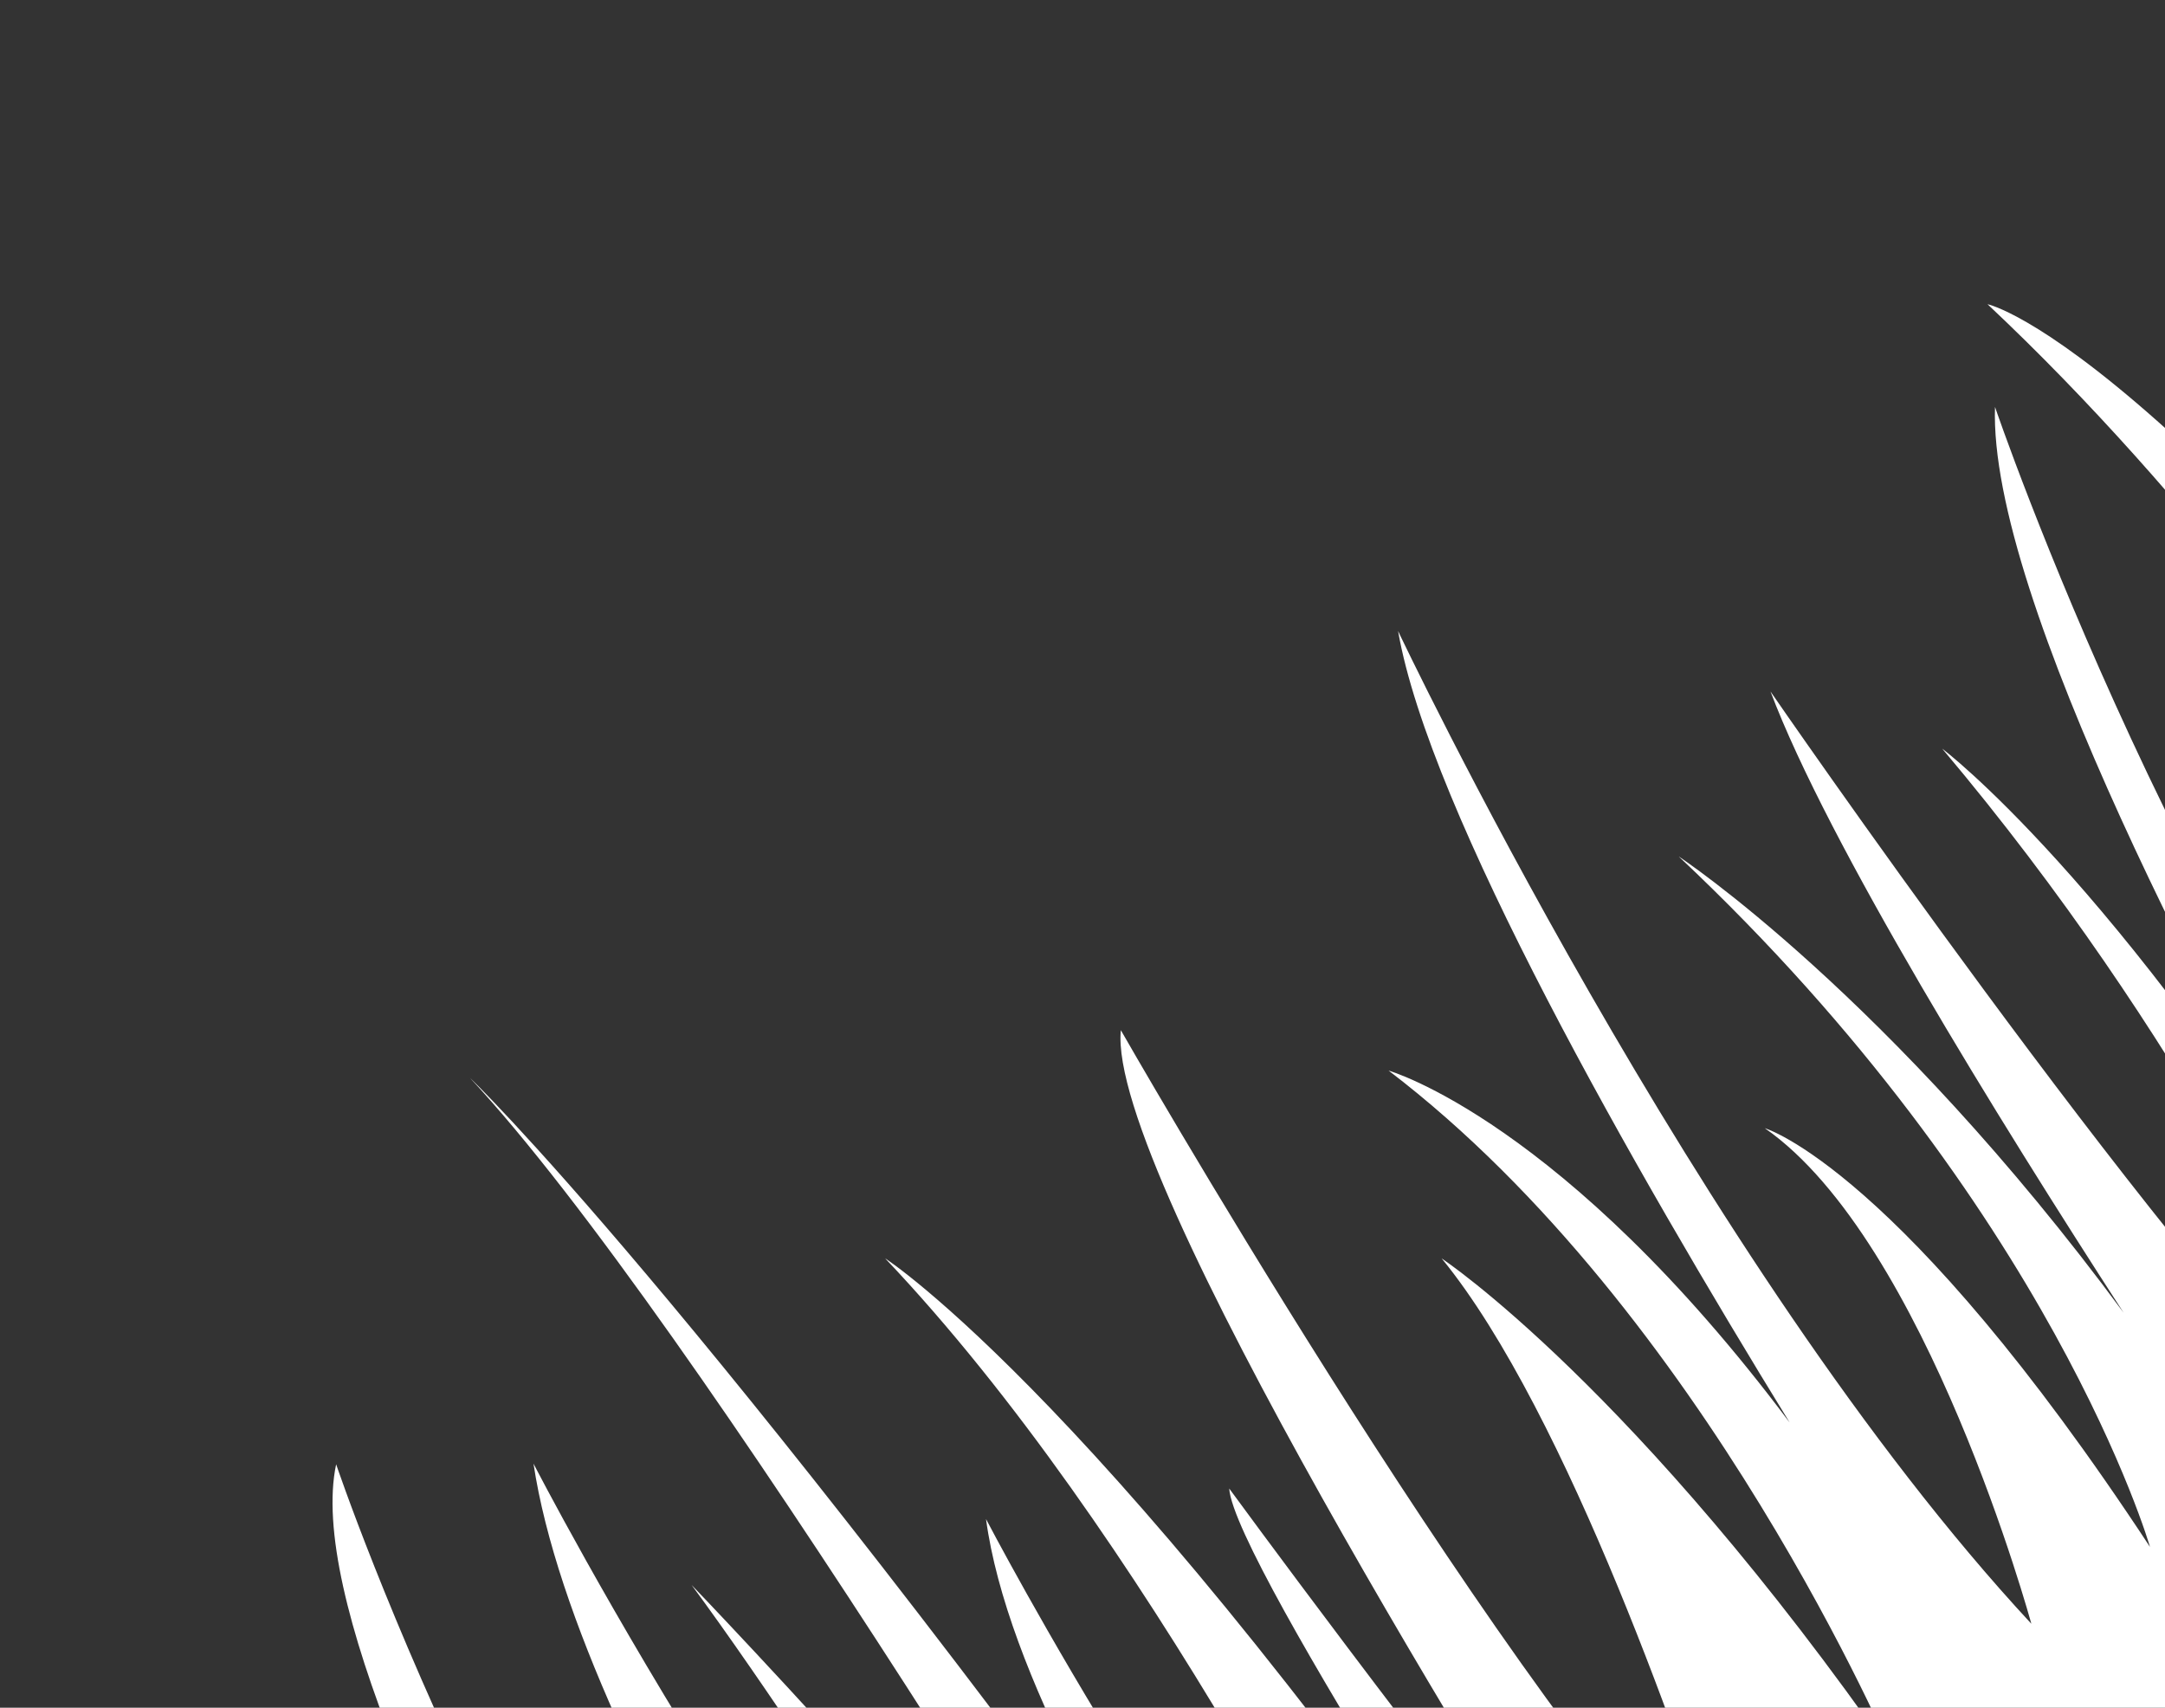 <svg width="194" height="153" viewBox="0 0 194 153" fill="none" xmlns="http://www.w3.org/2000/svg">
<rect x="0" y="0" width="194" height="153" fill="#333333" stroke="none"/>
<path d="M178.096 27.255C214.969 61.907 239.148 111.409 239.531 112.163C239.394 111.936 237.261 108.671 237.261 108.671C219.756 80.032 202.838 69.077 202.838 69.077C223.875 89.507 226.543 108.037 226.445 116.651C226.407 119.876 226.545 122.502 226.545 122.502C226.425 122.592 224.257 119.877 223.397 118.899C196.348 88.117 178.767 36.458 178.767 36.458C178.173 53.459 198.773 92.164 210.676 113.041C189.5 78.684 174.036 67.074 174.036 67.074C195.77 92.838 207.729 118.324 211.667 127.554C212.661 129.878 213.72 131.966 213.72 131.966C213.503 132.125 211.309 129.555 210.295 128.567C192.665 111.359 158.648 61.952 158.648 61.952C163.778 75.546 178.93 100.077 190.293 117.614C169.305 89.156 150.428 76.735 150.428 76.735C183.911 108.228 192.654 138.594 192.654 138.594C170.352 104.669 158.144 101.08 158.144 101.08C172.679 111.209 182.022 145.478 182.022 145.478C152.122 113.281 125.278 56.535 125.278 56.535C128.076 72.658 146.366 104.685 160.367 127.451C140.089 100.371 124.428 95.918 124.428 95.918C152.85 117.583 169.699 157.47 169.699 157.47C146.516 124.195 129.186 112.749 129.186 112.749C140.536 126.618 151.358 158.413 154.895 169.435C155.668 171.853 156.662 174.058 156.662 174.058C156.492 174.183 154.316 171.536 153.384 170.55C132.532 148.512 100.436 92.299 100.436 92.299C99.143 105.117 135.196 162.889 144.31 177.252C145.623 179.322 146.933 181.242 146.933 181.242C146.893 181.272 144.782 178.508 143.973 177.501C127.408 156.968 110.146 133.361 110.146 133.361C110.581 140.077 140.751 185.797 140.737 185.807L137.983 181.913C99.448 125.701 79.312 112.737 79.312 112.737C102.53 137.192 122.577 177.026 128.347 189.023C129.436 191.283 130.567 193.311 130.567 193.311C130.128 193.634 127.765 191.215 126.594 190.316C110.028 177.587 88.354 136.097 88.354 136.097C90.197 149.773 101.053 168.307 109.95 181.61C61.8 115.322 42.115 96.573 42.115 96.573C62.381 118.337 102.787 185.354 112.119 200.996C112.67 201.917 112.612 201.82 112.119 200.996L112.004 201.081C96.686 178.105 61.97 142 61.97 142C74.824 159.422 97.313 195.805 104.121 206.897C105.402 208.984 106.684 210.932 106.684 210.932C105.286 209.986 103.96 208.647 102.881 207.812C75.188 184.384 47.805 131.131 47.805 131.131C51.87 158.138 83.577 203.437 92.365 215.57C93.226 216.761 93.041 216.505 92.365 215.57C92.365 215.57 96.294 219.797 91.451 216.245C75.36 204.762 46.774 153.211 46.774 153.211C47.455 166.822 75.511 210.007 83.565 222.063C84.909 224.072 86.194 226.049 86.194 226.049C86.044 226.16 83.813 223.479 82.925 222.535C48.575 186.053 30.121 131.19 30.121 131.19C25.231 154.179 77.39 232.538 77.39 232.538L102.854 267.05L275.86 139.403L247.569 101.059C195.782 30.814 178.096 27.255 178.096 27.255Z" fill="white"/>
</svg>
